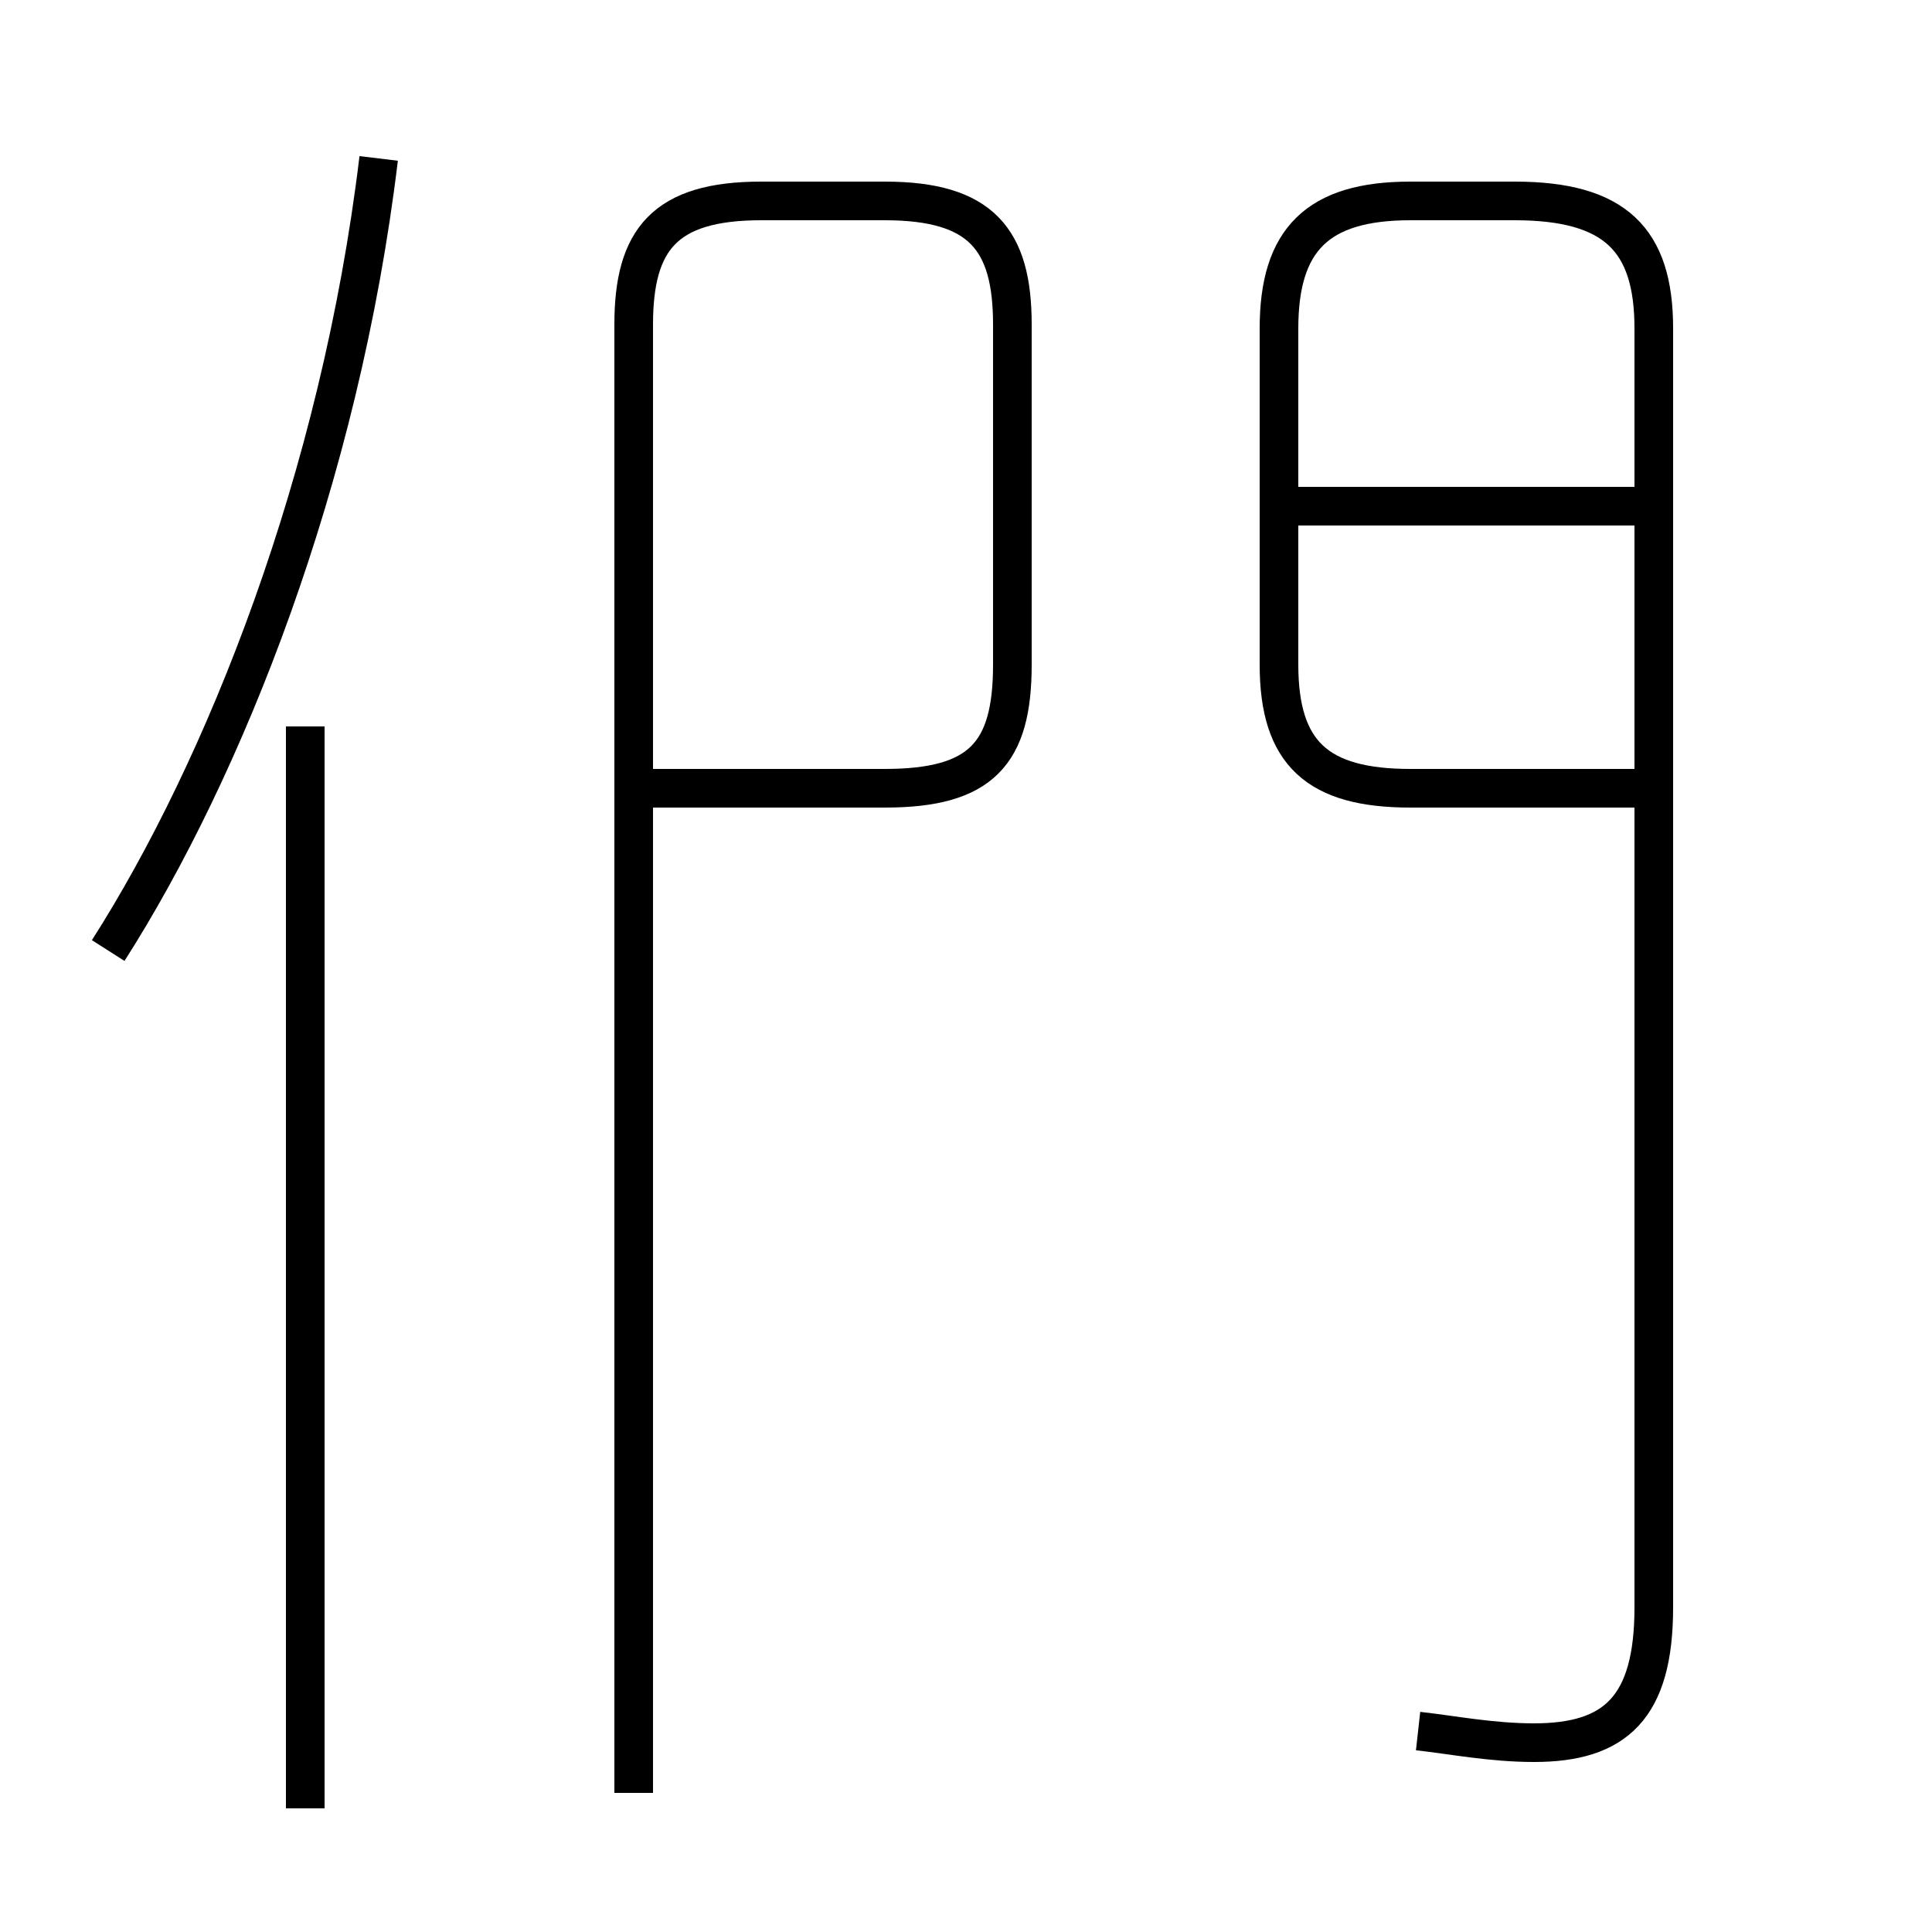 <?xml version='1.0' encoding='utf8'?>
<svg viewBox="0.0 -44.0 50.0 50.0" version="1.1" xmlns="http://www.w3.org/2000/svg">
<rect x="0.0" y="-44.0" width="50.0" height="50.0" fill="#808080" stroke="none"/>
<rect x="-1000" y="-1000" width="2000" height="2000" stroke="white" fill="white"/>
<g style="fill:none; stroke:#000000;  stroke-width:1">
<path d="M 36.7 -0.8 C 37.6 -0.9 38.6 -1.1 39.7 -1.1 C 41.8 -1.1 42.8 -0.2 42.8 2.4 L 42.8 35.5 C 42.8 37.8 41.8 38.8 39.2 38.8 L 36.5 38.8 C 34.1 38.8 33.1 37.8 33.1 35.5 L 33.1 26.8 C 33.1 24.5 34.1 23.6 36.5 23.6 L 42.6 23.6 M 42.8 30.9 L 33.6 30.9 M 16.4 -2.4 L 16.4 35.6 C 16.4 37.8 17.2 38.8 19.7 38.8 L 22.9 38.8 C 25.4 38.8 26.2 37.8 26.2 35.6 L 26.2 26.8 C 26.2 24.5 25.4 23.6 22.9 23.6 L 16.9 23.6 M 7.9 -2.8 L 7.9 25.2 M 2.8 19.4 C 5.8 24.1 8.8 31.6 9.8 39.9 " transform="scale(1, -1)" />
</g>
</svg>